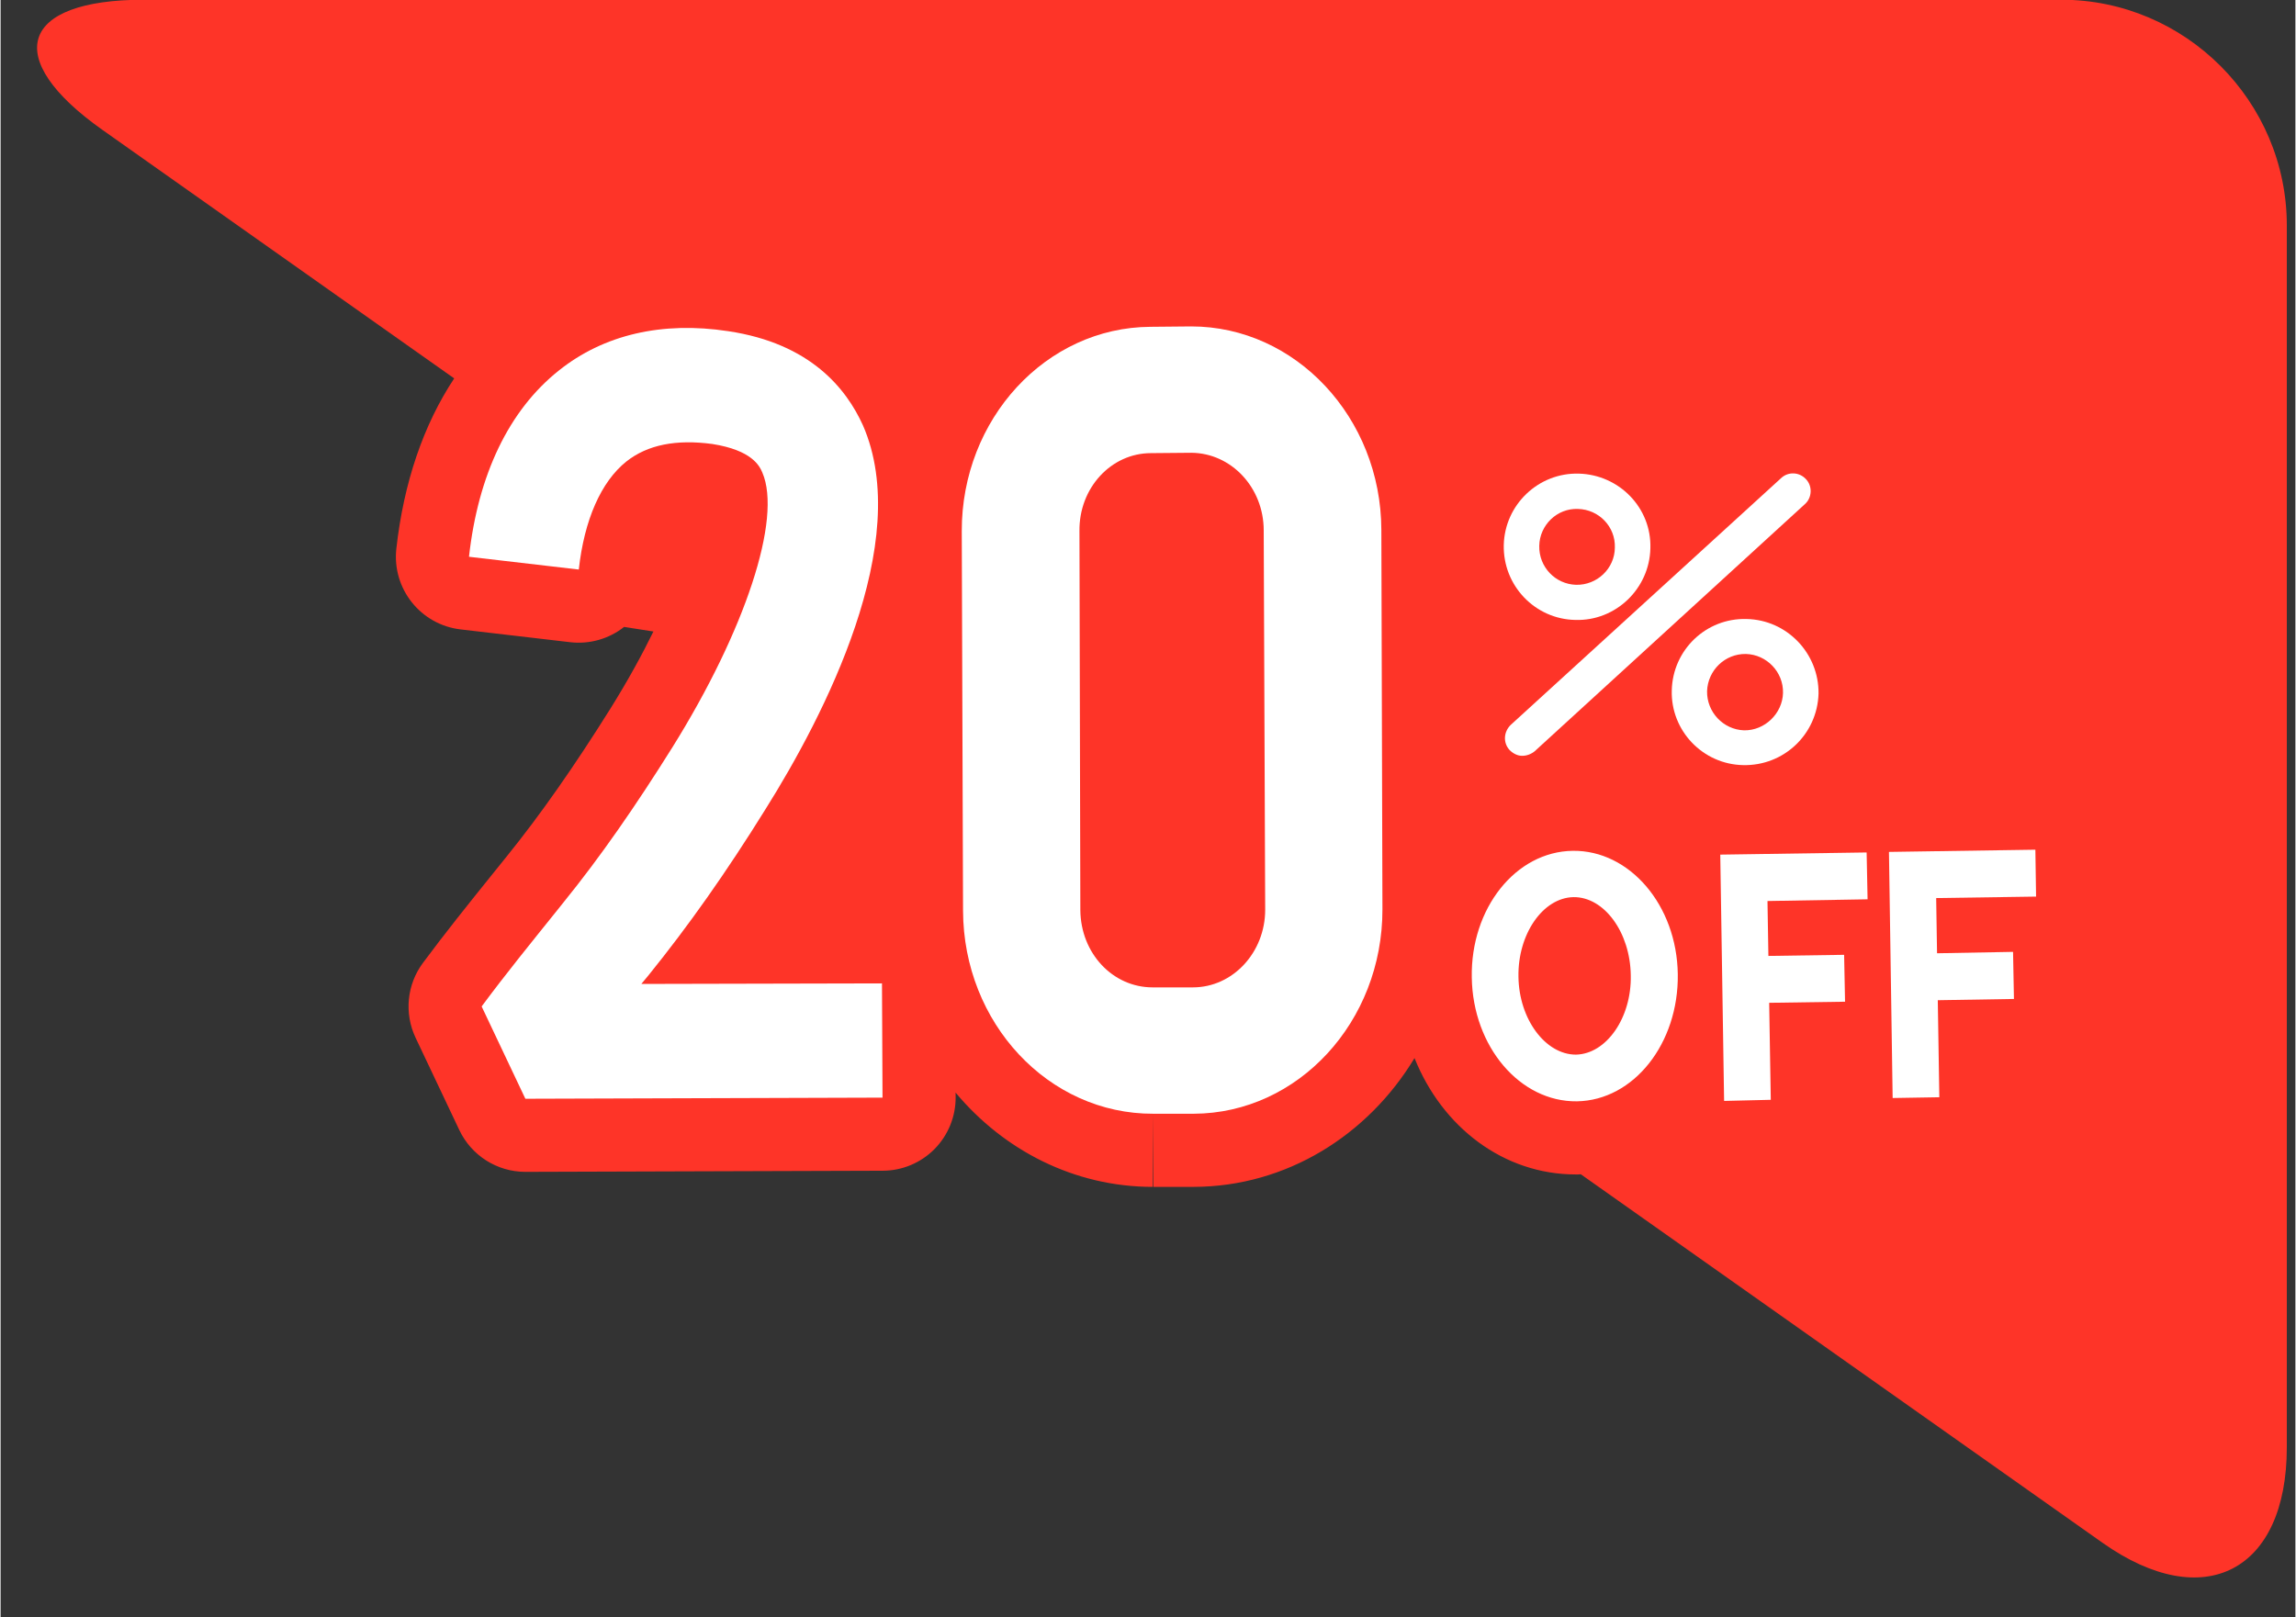 <svg xmlns="http://www.w3.org/2000/svg" xmlns:xlink="http://www.w3.org/1999/xlink" width="308" zoomAndPan="magnify" viewBox="0 0 230.88 162.75" height="217" preserveAspectRatio="xMidYMid meet" version="1.0"><rect x="0" y="0" width="230.88" height="162.75" fill="#333333" stroke="none"/><defs><clipPath id="bae68273a8"><path d="M 3 0 L 230.016 0 L 230.016 159 L 3 159 Z M 3 0 " clip-rule="nonzero"/></clipPath></defs><g clip-path="url(#bae68273a8)"><path fill="#fe3428" d="M 207.324 -0.027 L 14.398 -0.027 C 1.922 -0.027 0.051 5.867 10.246 13.07 L 45.637 38.078 C 42.547 42.746 40.562 48.535 39.816 55.211 C 39.371 59.234 42.254 62.863 46.273 63.336 L 57.32 64.625 C 59.258 64.844 61.203 64.297 62.73 63.086 L 65.68 63.547 C 64.539 65.883 63.121 68.469 61.367 71.285 C 57.684 77.172 54.273 82.035 50.934 86.164 L 49.355 88.125 C 47.082 90.953 44.727 93.879 42.492 96.895 C 40.871 99.078 40.59 101.973 41.754 104.43 L 46.152 113.715 C 47.371 116.285 49.957 117.922 52.797 117.922 C 52.805 117.922 52.812 117.922 52.82 117.922 L 88.758 117.809 C 90.707 117.805 92.578 117.02 93.953 115.637 C 95.328 114.246 96.098 112.371 96.086 110.418 L 96.082 109.949 C 100.934 115.758 108.027 119.434 115.914 119.434 L 115.914 106.719 L 115.945 106.719 L 115.914 112.074 L 115.98 119.434 L 120.055 119.434 C 129.379 119.402 137.574 114.23 142.254 106.473 C 145.039 113.43 151.215 118.184 158.488 118.184 C 158.527 118.184 158.68 118.184 158.719 118.184 C 158.809 118.18 158.895 118.164 158.984 118.164 L 211.477 155.25 C 221.672 162.457 230.016 158.129 230.016 145.641 L 230.016 22.684 C 230.016 10.195 219.805 -0.027 207.324 -0.027 Z M 57.441 103.191 L 56.961 102.18 C 57.152 101.934 57.344 101.695 57.531 101.453 C 57.613 101.688 57.711 101.918 57.816 102.148 C 57.992 102.516 58.191 102.863 58.414 103.188 Z M 57.441 103.191 " fill-opacity="1" fill-rule="nonzero"/></g><path fill="#ffffff" d="M 158.434 62.383 C 154.383 62.309 151.145 58.938 151.234 54.844 C 151.328 50.793 154.715 47.547 158.785 47.66 C 162.852 47.77 166.113 51.109 165.984 55.18 C 165.891 59.23 162.504 62.512 158.434 62.383 Z M 158.707 51.215 C 156.594 51.125 154.844 52.84 154.805 54.922 C 154.754 57.059 156.426 58.789 158.508 58.848 C 160.605 58.898 162.395 57.223 162.41 55.105 C 162.484 53.004 160.809 51.27 158.707 51.215 Z M 158.707 51.215 " fill-opacity="1" fill-rule="nonzero"/><path fill="#ffffff" d="M 175.316 76.992 C 171.266 76.918 168.023 73.531 168.137 69.477 C 168.23 65.387 171.598 62.18 175.645 62.289 C 179.734 62.363 182.957 65.754 182.902 69.809 C 182.773 73.898 179.402 77.086 175.316 76.992 Z M 175.594 65.809 C 173.492 65.773 171.762 67.449 171.688 69.551 C 171.652 71.648 173.309 73.418 175.406 73.492 C 177.488 73.531 179.273 71.801 179.328 69.734 C 179.383 67.633 177.691 65.863 175.594 65.809 Z M 175.594 65.809 " fill-opacity="1" fill-rule="nonzero"/><path fill="#ffffff" d="M 153.113 76.055 C 152.617 76.07 152.156 75.812 151.824 75.48 C 151.145 74.746 151.215 73.641 151.938 72.941 L 179.148 48.102 C 179.863 47.438 180.969 47.496 181.633 48.211 C 182.312 48.914 182.258 50.094 181.52 50.738 L 154.348 75.594 C 153.996 75.887 153.535 76.055 153.113 76.055 Z M 153.113 76.055 " fill-opacity="1" fill-rule="nonzero"/><path fill="#ffffff" d="M 158.598 110.824 C 152.875 110.898 148.125 105.332 148.016 98.371 C 147.887 91.402 152.434 85.691 158.176 85.617 C 163.883 85.543 168.648 91.07 168.742 98.035 C 168.836 105 164.309 110.73 158.598 110.824 Z M 158.25 90.277 C 155.176 90.332 152.633 94 152.711 98.293 C 152.766 102.566 155.434 106.125 158.488 106.125 C 161.562 106.07 164.105 102.402 164.012 98.145 C 163.957 93.832 161.344 90.242 158.25 90.277 Z M 158.25 90.277 " fill-opacity="1" fill-rule="nonzero"/><path fill="#ffffff" d="M 178.098 110.672 L 173.402 110.785 L 173.016 86 L 187.742 85.781 L 187.836 90.496 L 177.766 90.668 Z M 178.098 110.672 " fill-opacity="1" fill-rule="nonzero"/><path fill="#ffffff" d="M 185.57 100.801 L 175.594 100.945 L 175.52 96.227 L 185.477 96.082 Z M 185.57 100.801 " fill-opacity="1" fill-rule="nonzero"/><path fill="#ffffff" d="M 195.055 110.414 L 190.359 110.492 L 189.988 85.727 L 204.719 85.504 L 204.789 90.223 L 194.738 90.371 Z M 195.055 110.414 " fill-opacity="1" fill-rule="nonzero"/><path fill="#ffffff" d="M 202.562 100.523 L 192.566 100.688 L 192.492 95.969 L 202.473 95.785 Z M 202.562 100.523 " fill-opacity="1" fill-rule="nonzero"/><path fill="#ffffff" d="M 88.73 110.453 L 52.797 110.566 L 48.398 101.277 C 50.828 97.996 53.406 94.828 55.98 91.625 L 56.66 90.773 C 60.344 86.227 63.898 81.102 67.598 75.188 C 74.906 63.469 78.645 52.176 76.637 47.547 C 76.359 46.887 75.602 45.305 71.594 44.676 C 67.984 44.195 65.094 44.746 62.957 46.441 C 60.418 48.469 58.723 52.301 58.172 57.312 L 47.125 56.027 C 48.043 47.77 51.137 41.285 56.16 37.289 C 60.672 33.676 66.566 32.312 73.191 33.324 C 81.516 34.559 85.102 39.148 86.758 42.797 C 91.898 54.551 82.84 72.055 76.965 81.414 C 73.008 87.789 69.176 93.207 65.184 98.145 L 64.465 99.012 L 88.676 98.957 Z M 88.73 110.453 " fill-opacity="1" fill-rule="nonzero"/><path fill="#ffffff" d="M 120.031 112.074 L 115.977 112.074 C 105.41 112.113 96.871 102.938 96.832 91.641 L 96.703 53.445 C 96.684 42.168 105.172 32.938 115.703 32.887 L 119.789 32.848 C 130.285 32.848 138.883 42.023 138.918 53.316 L 139.027 91.496 C 139.047 102.824 130.543 112.039 120.031 112.074 Z M 115.742 45.598 C 111.73 45.598 108.488 49.098 108.543 53.445 L 108.633 91.586 C 108.672 95.938 111.895 99.359 115.906 99.359 L 119.957 99.359 C 123.988 99.359 127.23 95.824 127.23 91.551 L 127.082 53.375 C 127.082 49.062 123.82 45.598 119.809 45.562 Z M 115.742 45.598 " fill-opacity="1" fill-rule="nonzero"/></svg>